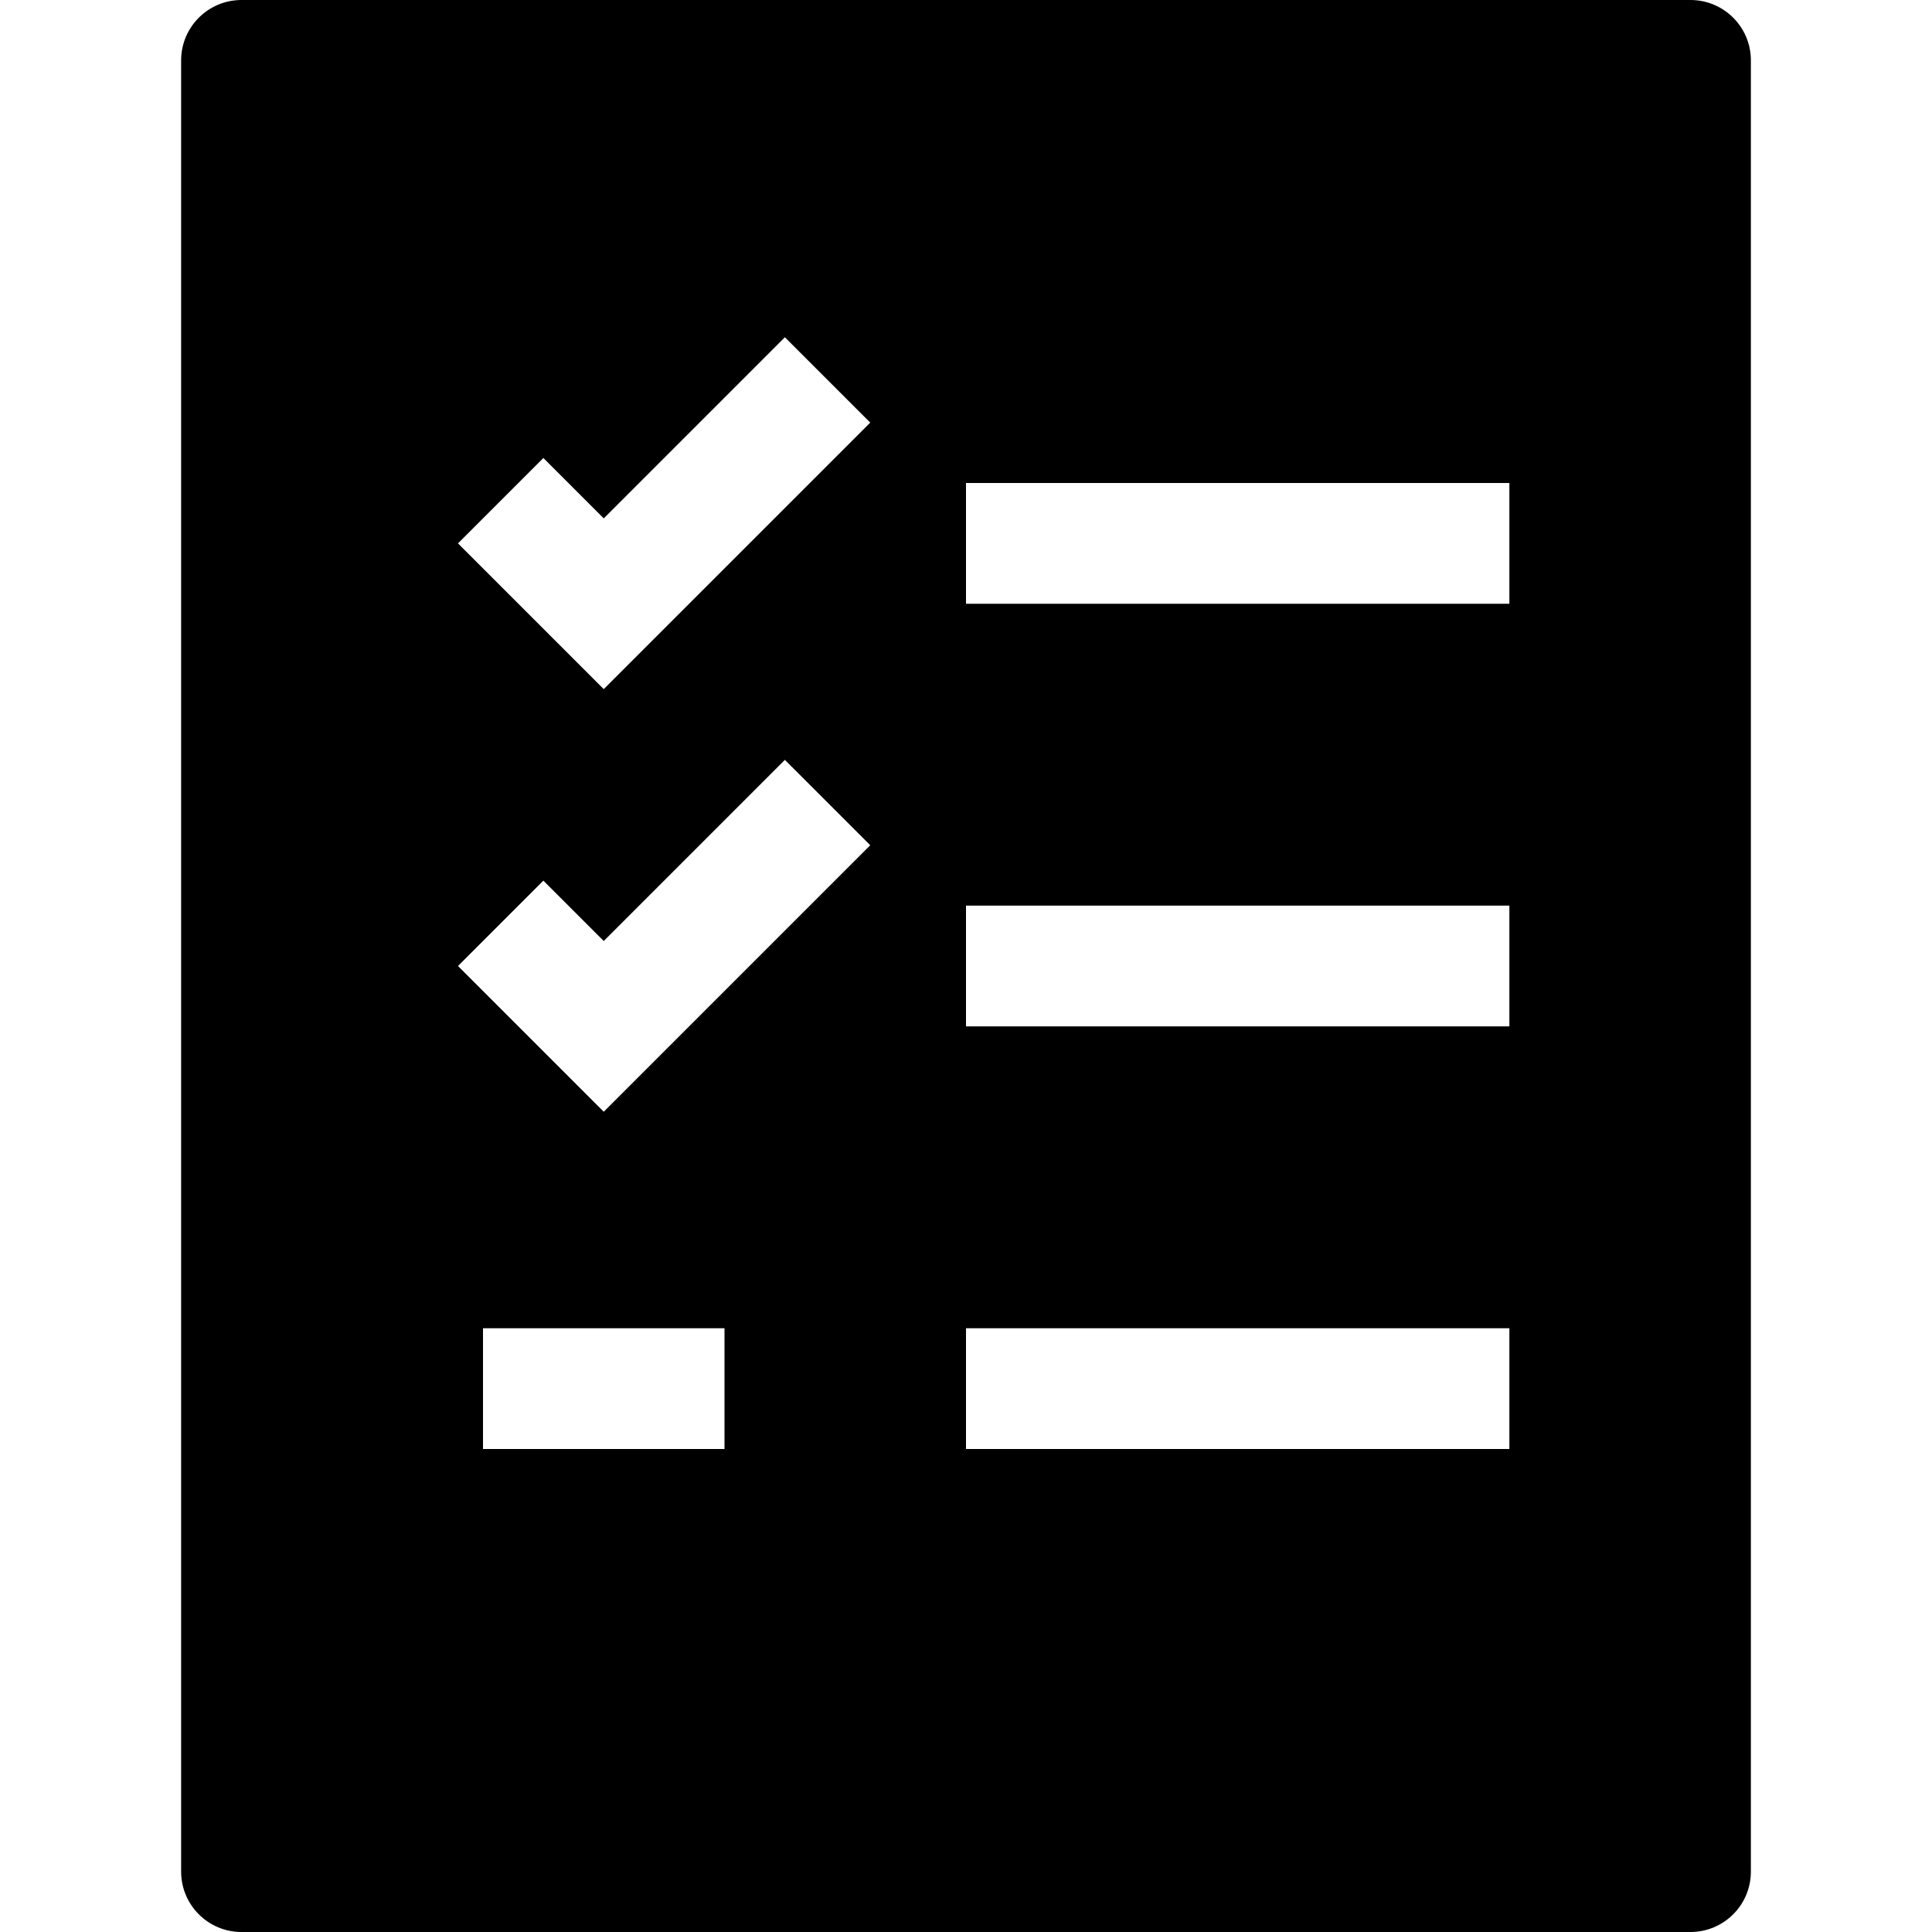 <?xml version="1.0" encoding="utf-8"?>
<!-- Generator: Adobe Illustrator 20.0.0, SVG Export Plug-In . SVG Version: 6.00 Build 0)  -->
<!DOCTYPE svg PUBLIC "-//W3C//DTD SVG 1.1//EN" "http://www.w3.org/Graphics/SVG/1.1/DTD/svg11.dtd">
<svg version="1.1" id="Layer_1" xmlns="http://www.w3.org/2000/svg" xmlns:xlink="http://www.w3.org/1999/xlink" x="0px" y="0px"
	 width="32px" height="32px" viewBox="0 0 32 32" enable-background="new 0 0 32 32" xml:space="preserve">
<path d="M3,1v30c0,0.552,0.448,1,1,1h24c0.552,0,1-0.448,1-1V1c0-0.552-0.448-1-1-1H4C3.448,0,3,0.448,3,1z M12,24H8v-2h4V24z M16,8
	h9v2h-9V8z M16,15h9v2h-9V15z M16,22h9v2h-9V22z M9,7.586l1,1l3-3L14.414,7L10,11.414L7.586,9L9,7.586z M9,14.586l1,1l3-3L14.414,14
	L10,18.414L7.586,16L9,14.586z"/>
</svg>
